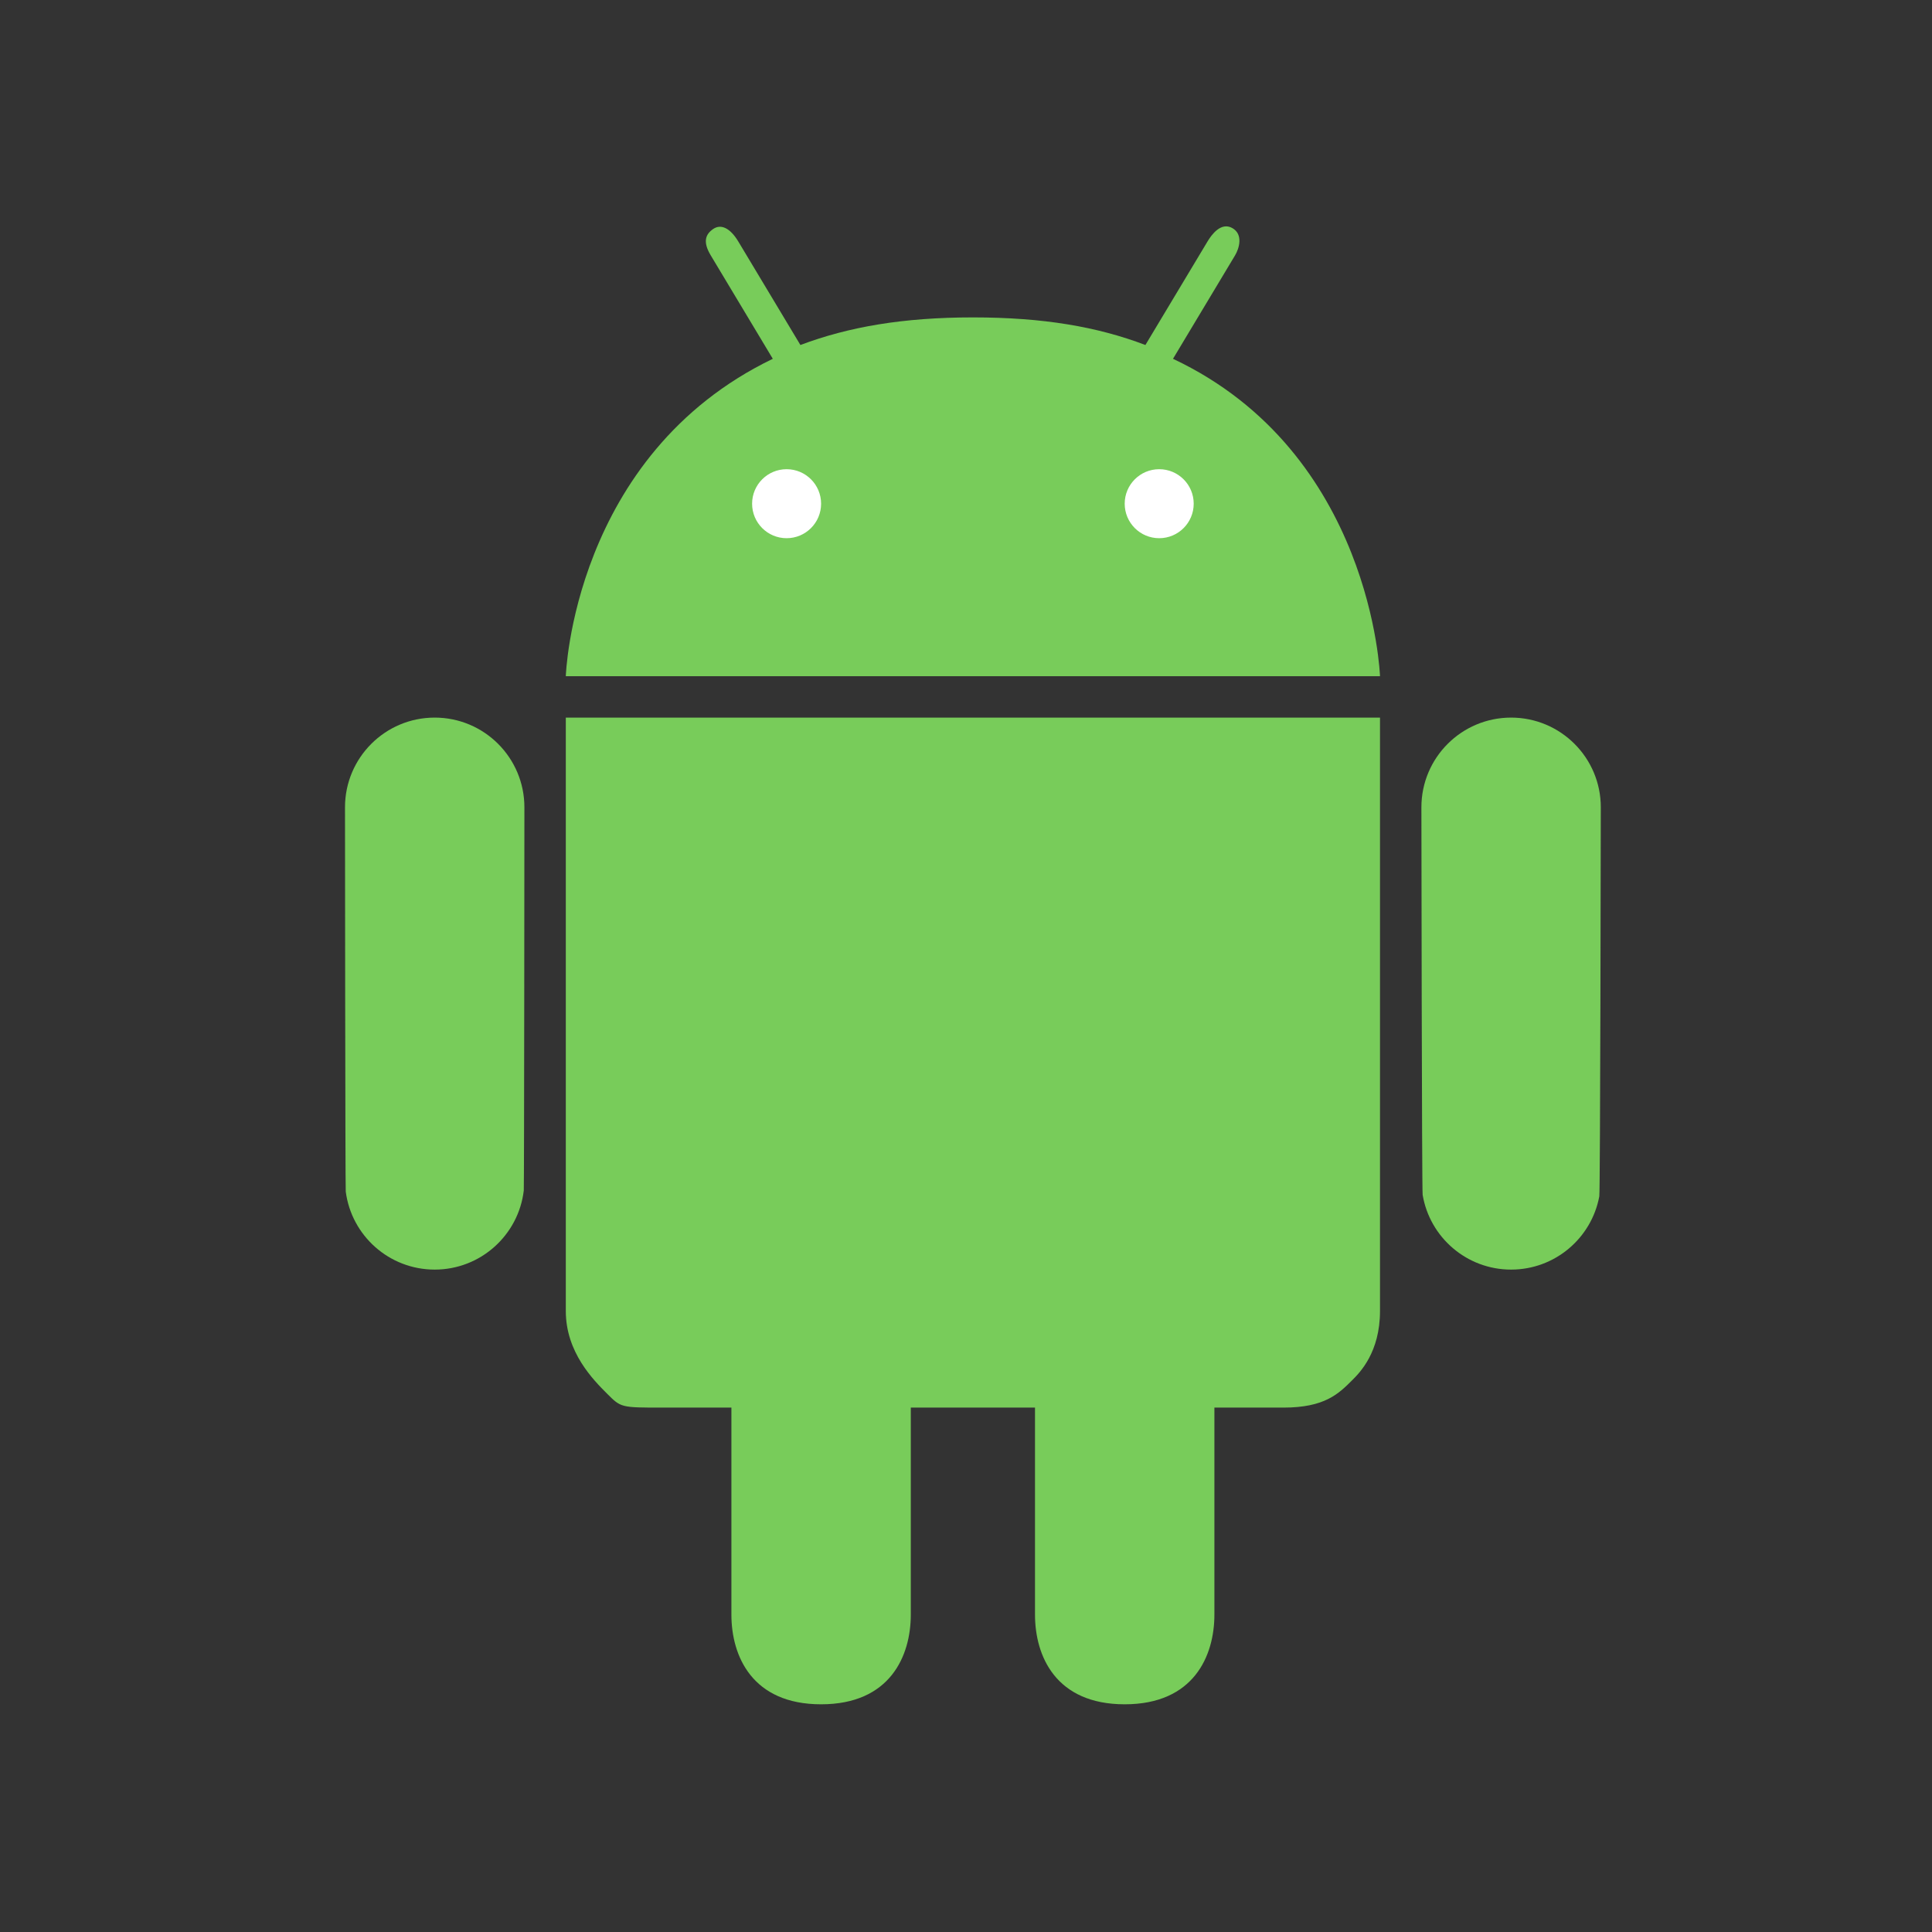 <?xml version="1.0" encoding="UTF-8" standalone="no"?>
<svg width="140px" height="140px" viewBox="0 0 140 140" version="1.1" xmlns="http://www.w3.org/2000/svg" xmlns:xlink="http://www.w3.org/1999/xlink" xmlns:sketch="http://www.bohemiancoding.com/sketch/ns">
    <rect x="0" y="0" width="140" height="140" fill="#333333" stroke="none"/>
    <!-- Generator: Sketch 3.2.2 (9983) - http://www.bohemiancoding.com/sketch -->
    <title>AND-001</title>
    <desc>Created with Sketch.</desc>
    <defs></defs>
    <g id="Page-1" stroke="none" stroke-width="1" fill="none" fill-rule="evenodd" sketch:type="MSPage">
        <g id="AND-001" sketch:type="MSArtboardGroup">
            <path d="M83,25 C83.96,23.4 86,20 87.5,17.5 C87.797,17.004 88.478,16.069 89.293,16.524 C90.109,16.979 89.793,18.011 89.5,18.5 C88,21 86.514,23.477 85,26 C99.45,32.809 100,49 100,49 L41,49 C41,49 41.5,33 56,26 C53,21 53,21 51.5,18.5 C50.909,17.515 51.127,16.971 51.684,16.591 C52.24,16.212 52.909,16.515 53.5,17.5 C55,20 55,20 58,25 C61.477,23.69 65.432,23 70.5,23 C75.6,23 79.511,23.675 83,25 Z" id="Path-98" fill="#78CC5A" sketch:type="MSShapeGroup"></path>
            <path d="M41,52 L100,52 C100,52 100,91 100,95 C100,98 98.534,99.466 98,100 C97,101 96,102 93,102 C91.38,102 110,102 88,102 C88,103.262 88,111 88,117 C88,120 86.5,123.5 81.5,123.5 C76.5,123.5 75,120 75,117 C75,114 75,103.039 75,102 L66,102 C66,102.856 66,114 66,117 C66,120 64.5,123.5 59.5,123.5 C54.5,123.5 53,120 53,117 C53,114 53,102.884 53,102 L48,102 C45,102 45,102 44,101 C43,100 41,98 41,95 C41,92 41,52 41,52 Z" id="Path-97" fill="#78CC5A" sketch:type="MSShapeGroup"></path>
            <path d="M103.09,86.582 C103.605,89.657 106.279,92 109.5,92 C112.682,92 115.331,89.713 115.891,86.693 C115.963,86.306 116,58.907 116,58.5 C116,54.91 113.09,52 109.5,52 C105.91,52 103,54.91 103,58.5 C103,58.869 103.031,86.23 103.09,86.582 Z" id="Oval-18" fill="#78CC5A" sketch:type="MSShapeGroup"></path>
            <path d="M25.054,86.344 C25.468,89.535 28.196,92 31.5,92 C34.831,92 37.576,89.495 37.955,86.267 C37.985,86.015 38,58.759 38,58.5 C38,54.91 35.09,52 31.5,52 C27.91,52 25,54.91 25,58.5 C25,58.786 25.018,86.068 25.054,86.344 Z" id="Oval-18" fill="#78CC5A" sketch:type="MSShapeGroup"></path>
            <circle id="Oval-20" fill="#FFFFFF" sketch:type="MSShapeGroup" cx="84" cy="36.5" r="2.5"></circle>
            <circle id="Oval-20" fill="#FFFFFF" sketch:type="MSShapeGroup" cx="57" cy="36.5" r="2.5"></circle>
        </g>
    </g>
</svg>